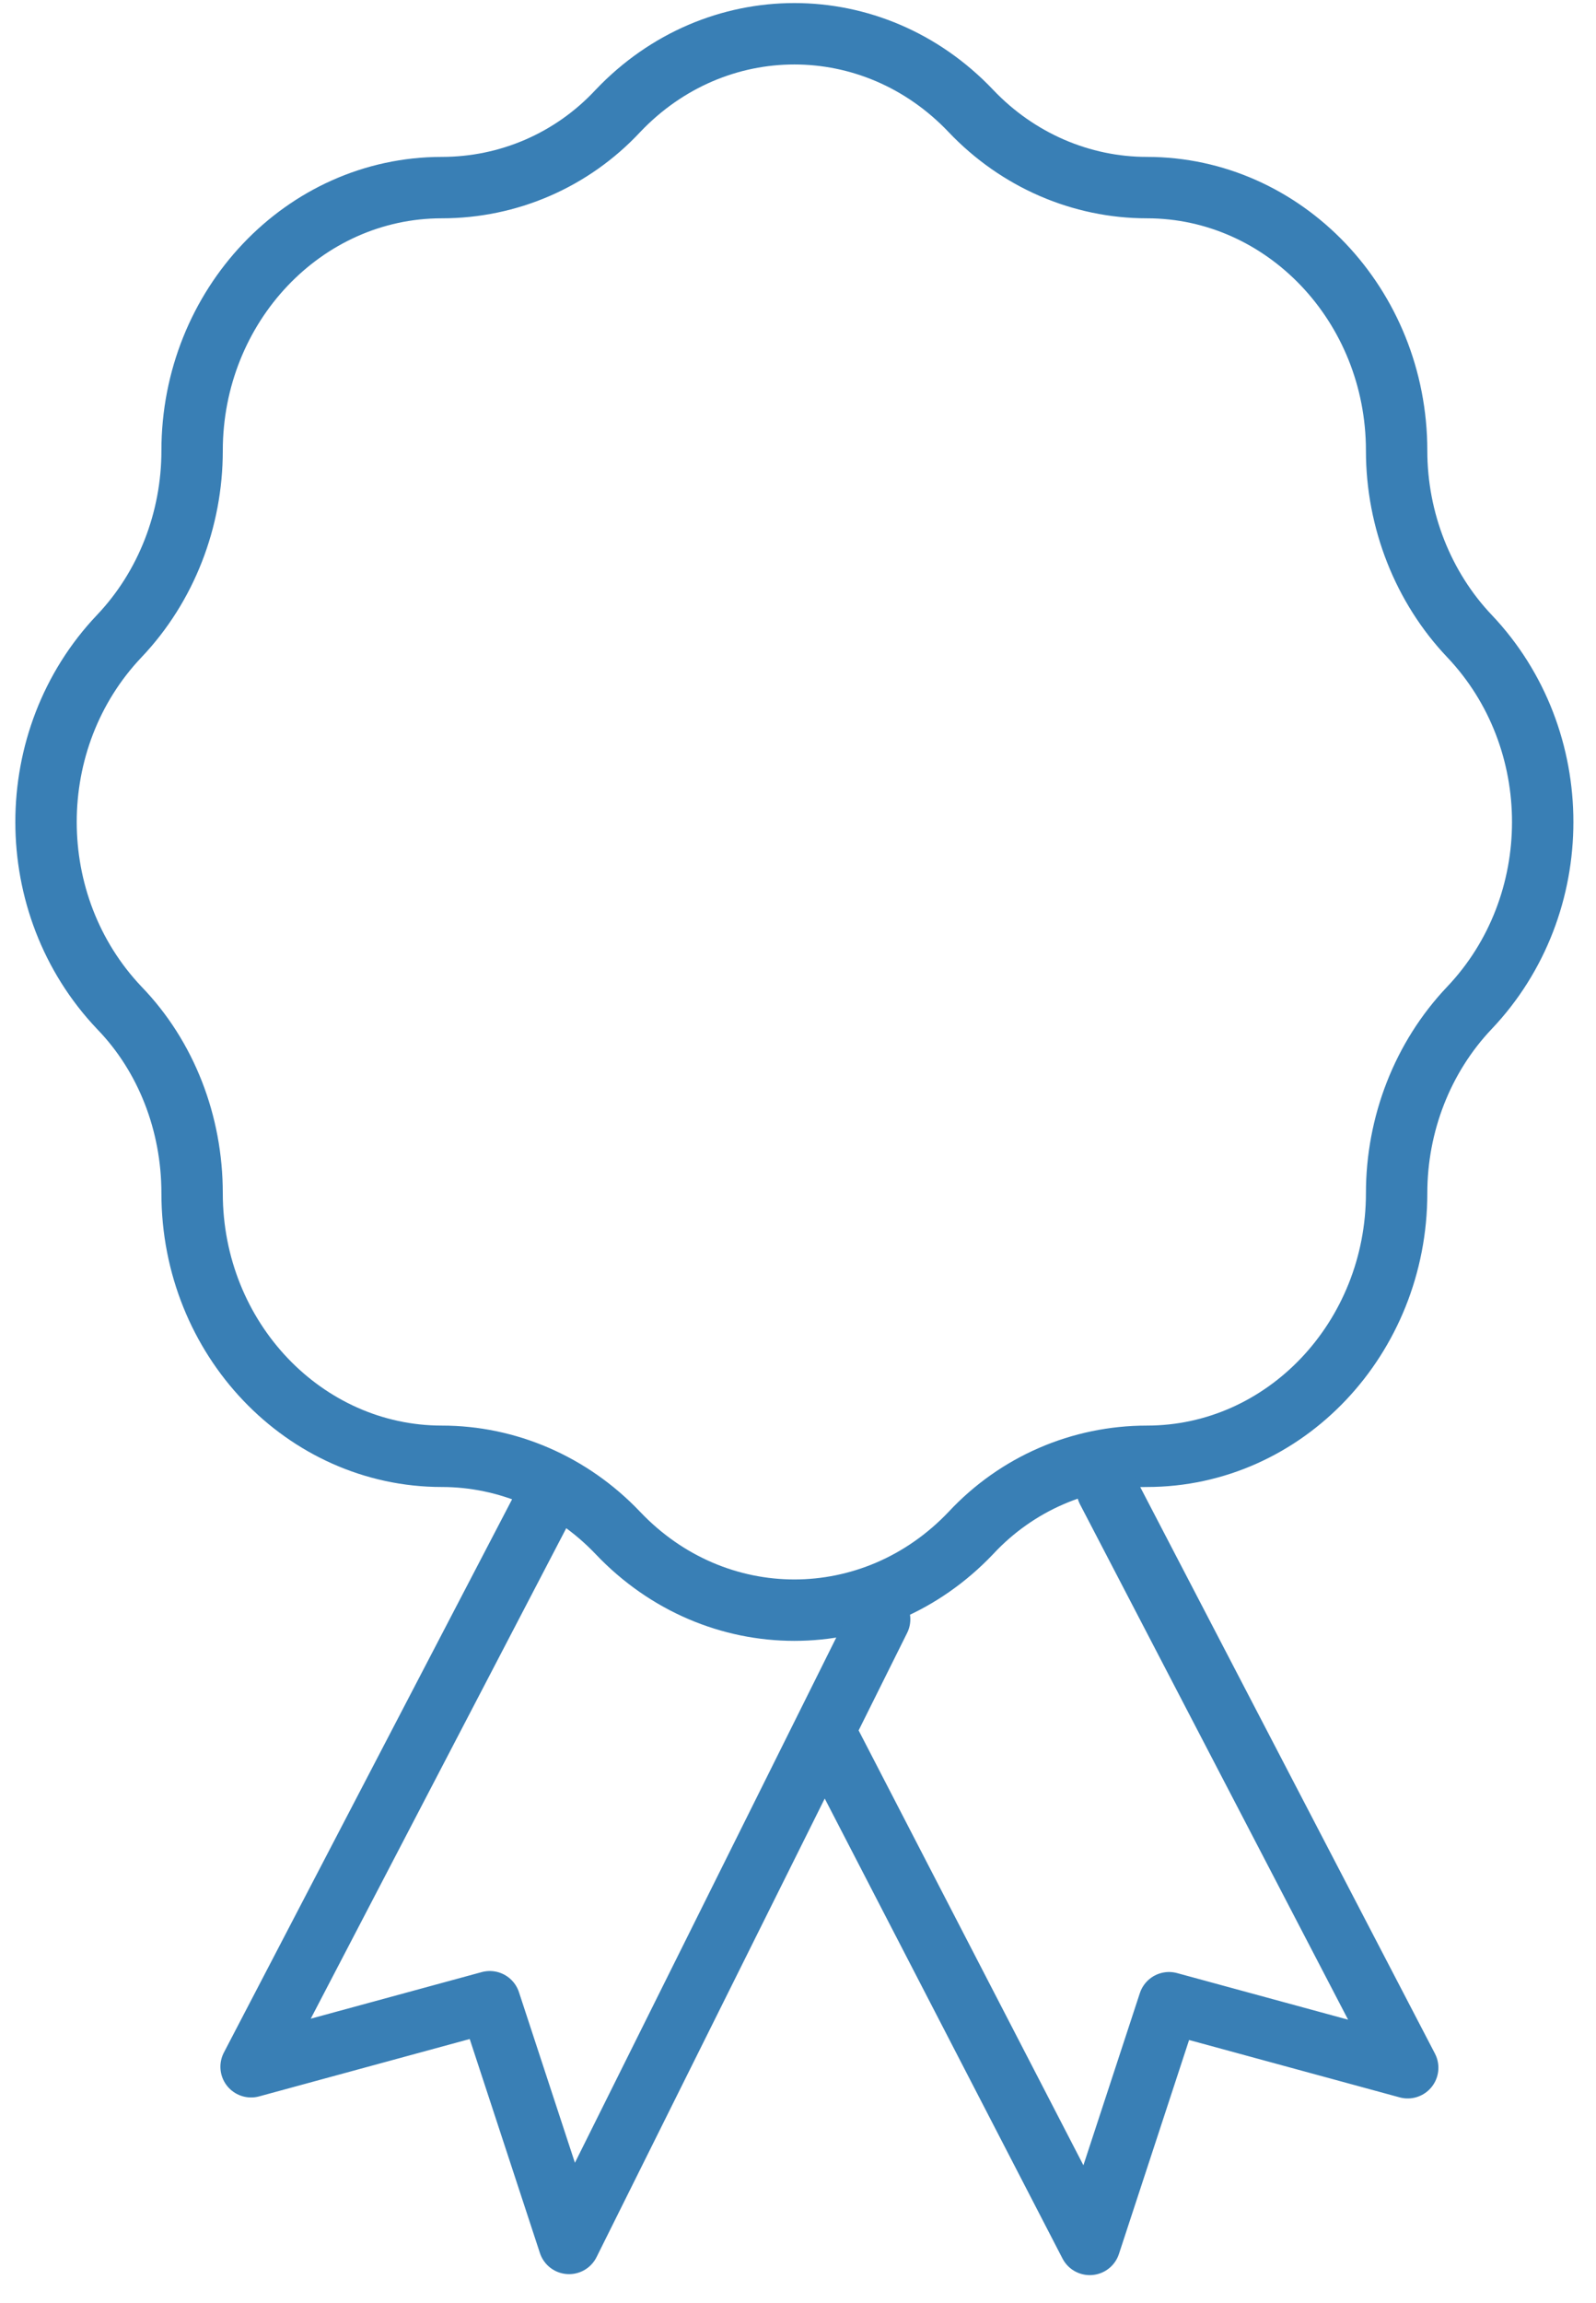 <svg width="52" height="75" viewBox="0 0 52 75" fill="none" xmlns="http://www.w3.org/2000/svg">
<path d="M31.632 3.613C33.163 5.225 35.235 6.11 37.367 6.11C41.841 6.11 45.504 9.936 45.504 14.678C45.504 16.954 46.375 19.135 47.877 20.716C51.059 24.067 51.059 29.473 47.877 32.824C46.345 34.436 45.504 36.618 45.504 38.862C45.504 43.573 41.871 47.429 37.367 47.429C35.205 47.429 33.133 48.315 31.632 49.927C28.449 53.278 23.315 53.278 20.132 49.927C18.6 48.315 16.528 47.429 14.396 47.429C9.923 47.429 6.259 43.604 6.259 38.862C6.259 36.586 5.418 34.405 3.887 32.824C0.704 29.473 0.704 24.067 3.887 20.716C5.418 19.104 6.259 16.922 6.259 14.678C6.259 9.967 9.892 6.11 14.396 6.11C16.558 6.11 18.63 5.225 20.132 3.613C23.315 0.262 28.449 0.262 31.632 3.613Z" stroke="#397FB5" stroke-width="2" stroke-miterlimit="10" stroke-linecap="round"/>
<path d="M17.67 49.102L8.181 67.311L15.958 65.193L18.541 73.065L28.66 52.737M36.076 48.533L45.865 67.343L38.088 65.225L35.506 73.097L26.858 56.373" stroke="#397FB5" stroke-width="2" stroke-linecap="round" stroke-linejoin="round"/>
</svg>
